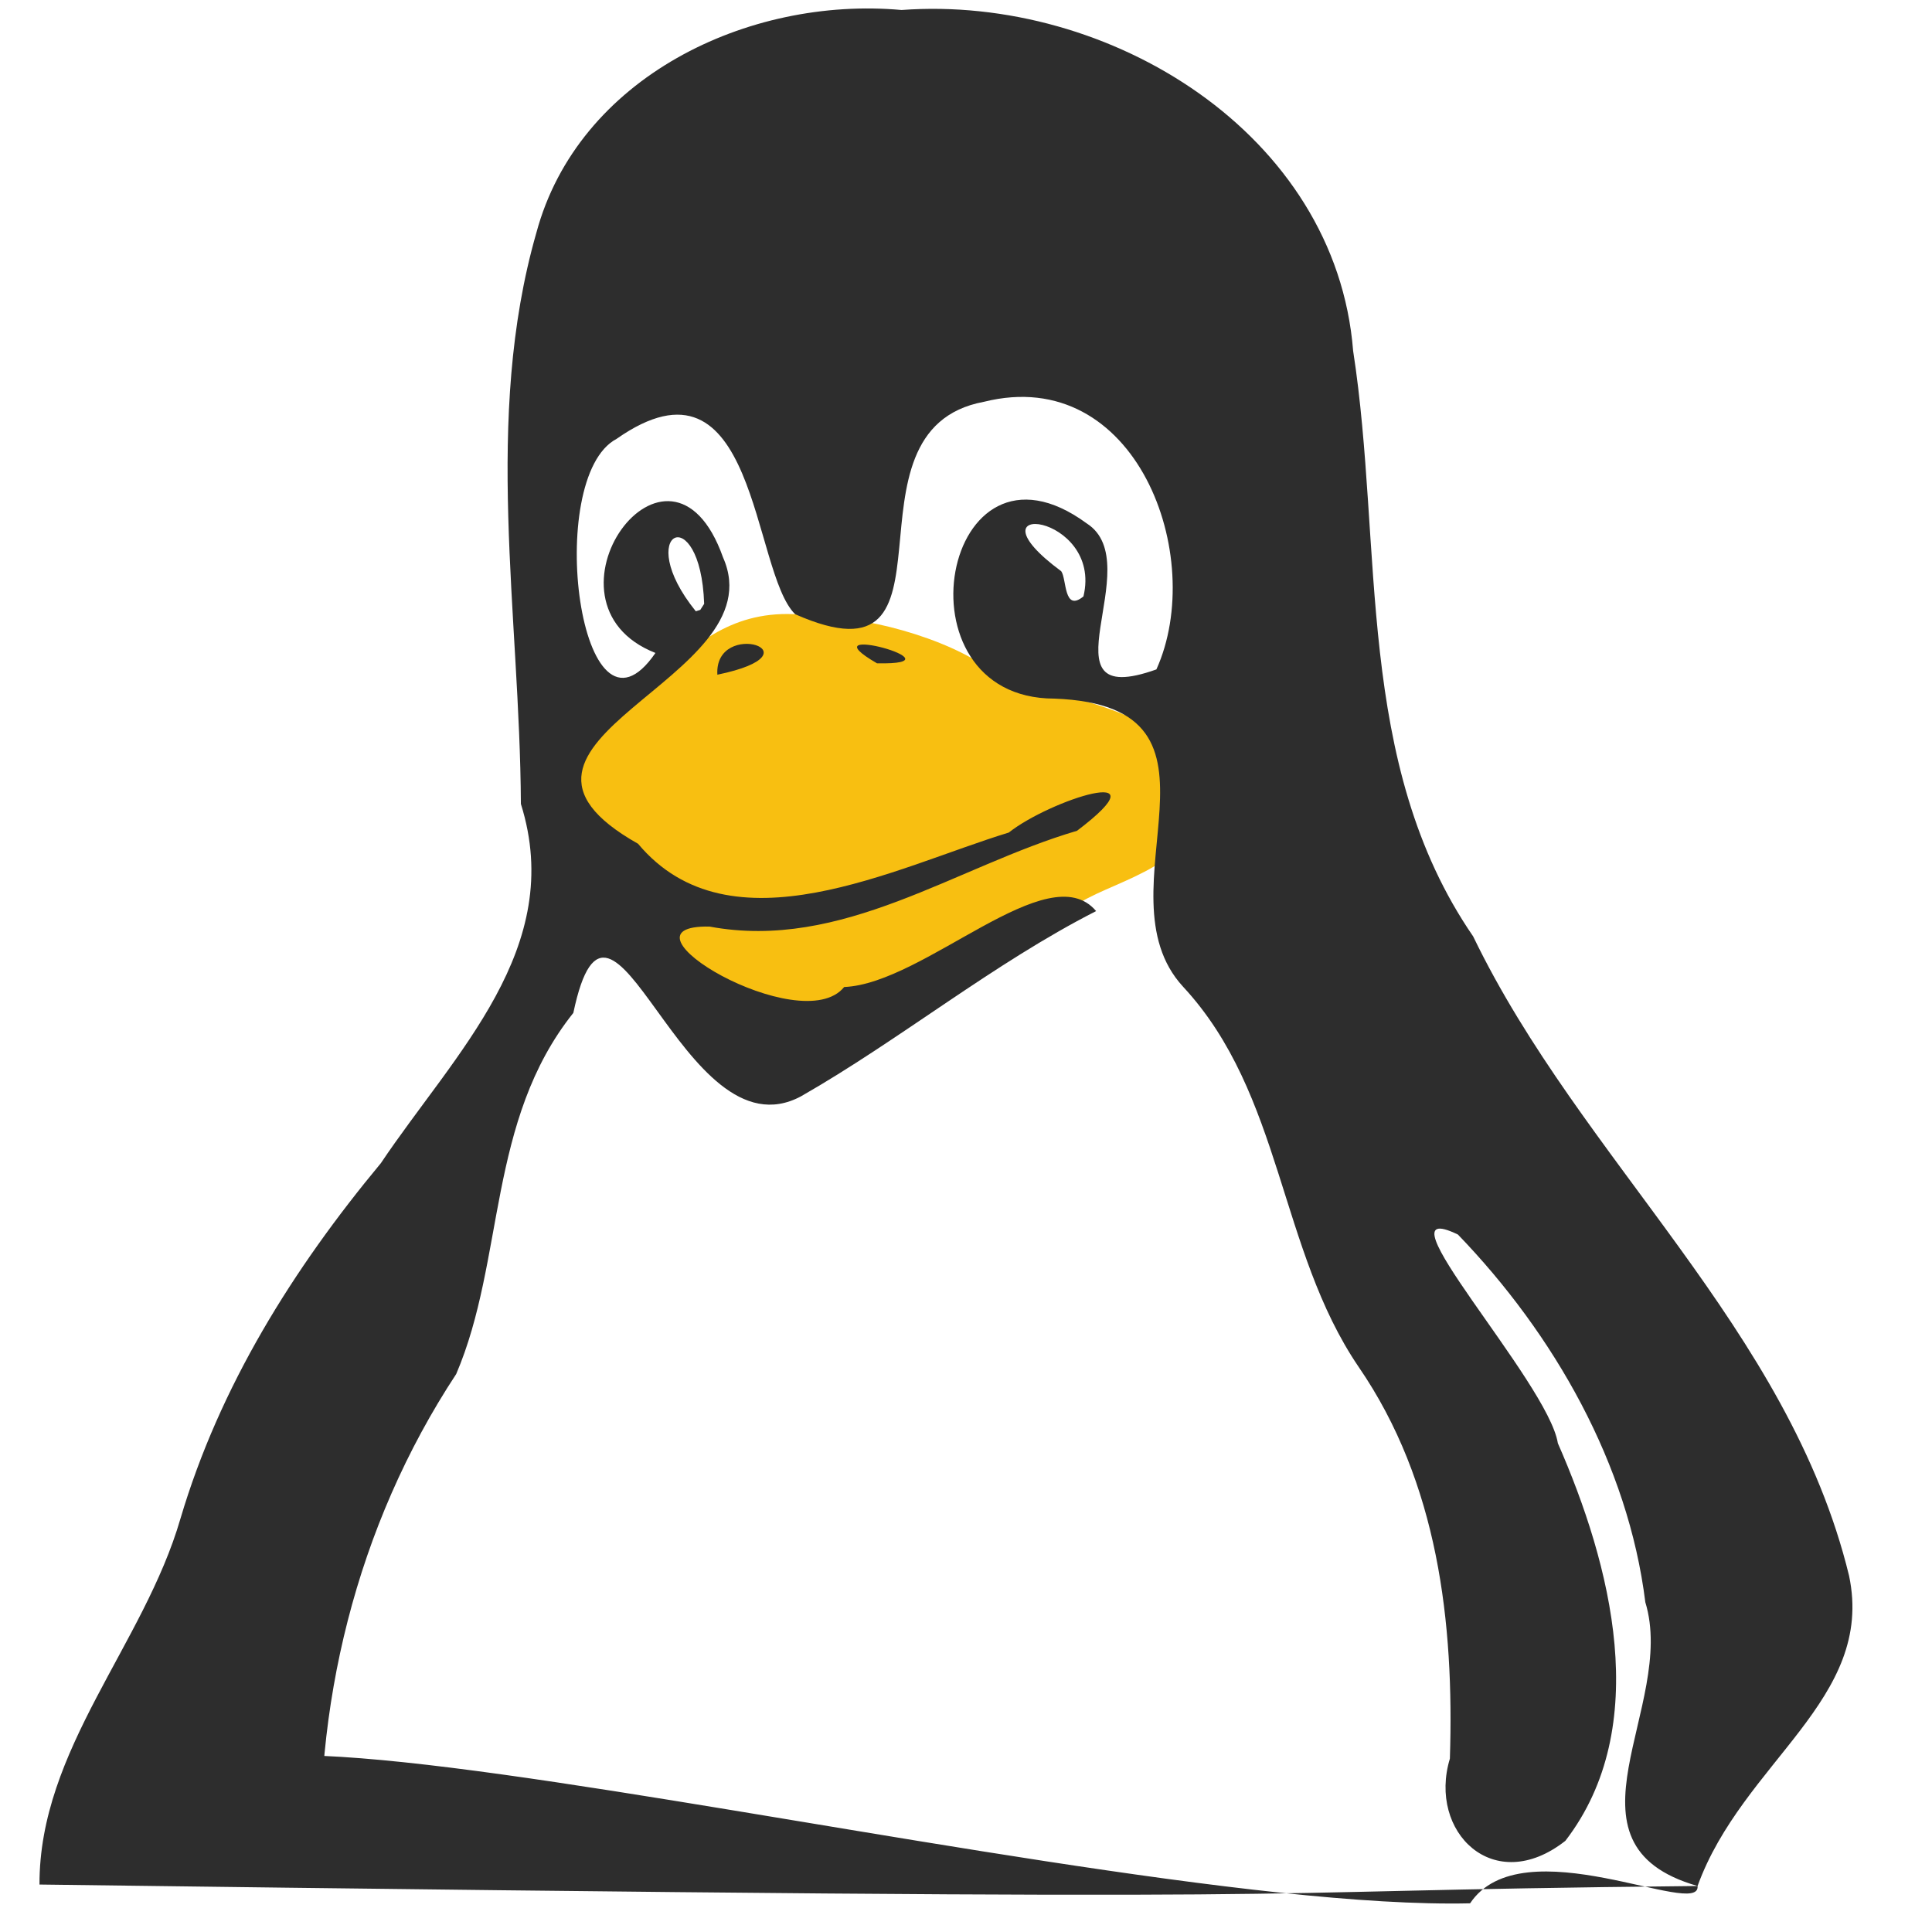 <?xml version="1.0" encoding="UTF-8" standalone="no"?>
<svg
   xmlns:dc="http://purl.org/dc/elements/1.1/"
   xmlns:cc="http://creativecommons.org/ns#"
   xmlns:rdf="http://www.w3.org/1999/02/22-rdf-syntax-ns#"
   xmlns:svg="http://www.w3.org/2000/svg"
   xmlns="http://www.w3.org/2000/svg"
   xmlns:sodipodi="http://sodipodi.sourceforge.net/DTD/sodipodi-0.dtd"
   xmlns:inkscape="http://www.inkscape.org/namespaces/inkscape"
   id="svg2"
   width="16"
   height="16"
   version="1.1"
   viewBox="0 0 16 16"
   sodipodi:docname="gimp-controller-linux-input.svg"
   inkscape:version="0.92.4 (unknown)">
  <defs
     id="defs17" />
  <sodipodi:namedview
     pagecolor="#ffffff"
     bordercolor="#666666"
     borderopacity="1"
     objecttolerance="10"
     gridtolerance="10"
     guidetolerance="10"
     inkscape:pageopacity="0"
     inkscape:pageshadow="2"
     inkscape:window-width="1375"
     inkscape:window-height="786"
     id="namedview15"
     showgrid="false"
     inkscape:zoom="45.254834"
     inkscape:cx="7.7634679"
     inkscape:cy="6.7120548"
     inkscape:window-x="65"
     inkscape:window-y="24"
     inkscape:window-maximized="1"
     inkscape:current-layer="svg2" />
  <g
     id="stock"
     transform="matrix(1,0,0,1.005,-158.39,3.724)">
    <g
       id="gimp-controller-linux-input"
       transform="translate(158.39,-3.705)">
      <g
         id="g4209-7"
         transform="matrix(1,0,0,0.981,0,0.147)">
        <path
           id="path14-0-6"
           d="M 0.406,15.84 C 0.403,14.7 1.275,13.815 1.58,12.75 1.906,11.633 2.515,10.645 3.248,9.75 3.861,8.821 4.791,7.934 4.413,6.716 4.405,5.113 4.098,3.462 4.542,1.894 c 0.347,-1.309 1.76,-1.998 3.04,-1.881 1.729,-0.13 3.616,1.044 3.759,2.878 0.253,1.658 0.009,3.483 0.999,4.944 0.898,1.887 2.629,3.312 3.129,5.399 0.217,1.044 -0.885,1.569 -1.261,2.619 -4.591,0.047 -1.893,0.146 -13.802,-0.012 z"
           style="fill:none;stroke:none;stroke-width:0.3"
           inkscape:connector-curvature="0" />
        <rect
           id="rect4133"
           width="16"
           height="16"
           style="opacity:0;stroke-width:0.375"
           x="0"
           y="0" />
        <g
           id="g4131"
           transform="matrix(0.495,0,0,0.495,17.965,35.719)">
          <g
             id="g12"
             transform="matrix(0.081,0,0,0.081,-61.313,-96.139)"
             style="fill:#f8bf11">
            <path
               id="path6-3"
               transform="matrix(0.556,0,0,0.556,249.67,292.48)"
               d="m 552,300.4 c 0,25.1 -29.9,30.4 -44.4,39.4 -13.5,12.5 -91.2,47.8 -111.8,47.8 -33.1,-7 -73.4,-56.4 -78.6,-89.2 0,-19.1 24.3,-34.4 37.9,-46.9 13.5,-12.5 29.1,-24.3 55.7,-19.3 20.6,0 52.8,9.8 66.3,22.3 27,9 74.9,14.8 74.9,45.9 z"
               inkscape:connector-curvature="0" />
          </g>
          <g
             id="g18"
             transform="matrix(0.081,0,0,0.081,-61.313,-96.139)">
            <g
               id="g16-3"
               transform="matrix(0.556,0,0,0.556,249.67,292.48)">
              <path
                 id="path14-05"
                 d="m 121.18,709.76 c -0.15,-50.869 38.792,-90.372 52.375,-137.9 14.582,-49.864 41.738,-93.967 74.436,-133.9 27.394,-41.432 68.869,-81.047 52.025,-135.37 -0.362,-71.577 -14.047,-145.23 5.75,-215.22 15.476,-58.438 78.538,-89.173 135.66,-83.938 77.18,-5.788 161.38,46.597 167.76,128.43 11.307,73.999 0.397,155.44 44.589,220.64 40.08,84.232 117.34,147.79 139.65,240.93 9.665,46.574 -39.513,70.036 -56.284,116.88 -204.89,2.103 -84.5,6.525 -615.96,-0.55 z m 531.46,7.075 c 19.319,-29.41 85.727,6.145 84.5,-6.525 -54.312,-15.788 -7.546,-67.653 -19.406,-106.92 -6.359,-52.009 -33.88,-100.96 -69.608,-138.54 -31.94,-15.721 33.515,55.522 37.113,78.625 19.72,45.599 35.481,106.71 2.795,149.81 -26.612,21.208 -51.138,-3.36 -42.907,-30.956 1.632,-51.32 -4.368,-103.99 -33.904,-147.63 -29.704,-44.277 -28.169,-102.75 -65.188,-143.22 -32.792,-36.026 25.369,-105.79 -47.813,-108.58 -60.54,0.011 -41.554,-105.9 12.018,-66.002 23.376,15.217 -18.578,71.122 25.862,55 18.901,-42.457 -7.468,-115.17 -64.062,-100.84 -56.739,10.644 -3.836,109.77 -70.138,80.038 -16.192,-16.01 -14.112,-103.22 -66.362,-66.05 -27.236,14.574 -13.483,121.92 14.462,80.65 -47.327,-18.916 5.182,-93.099 25.118,-35.981 20.28,46.327 -99.582,69.002 -31.575,107.88 34.369,41.637 95.606,8.82 137.72,-4.226 15.27,-12.277 59.053,-26.569 25.349,-0.668 -45.151,13.477 -87.162,45.397 -136.52,36.094 -38.352,-0.73 34.064,42.756 50.017,22.774 29.912,-1.248 75.865,-49.972 93.6,-28.608 -38.116,19.697 -72.84,48.462 -109.61,69.783 -44.212,24.079 -70.439,-99.759 -84.597,-31.428 -32.053,40.722 -25.354,92.985 -43.514,136.08 -37.165,57.28 -53.599,125.8 -49.938,193.74 -180.41,-117.71 270.55,9.384 426.58,5.7 z M 373,253.895 c -1.185,-21.402 39.33,-8.272 0,0 z m 59.3,-4.3 c -27.744,-16.268 33.938,0.733 0,0 z m -64.2,-22.4 c -1.344,-39.73 -27.075,-27.276 -3.1,2.8 l 1.663,-0.537 z m 140.9,-2.8 c 7.431,-31.433 -45.248,-37.204 -8.255,-9.494 2.056,2.867 0.882,15.62 8.255,9.494 z"
                 inkscape:connector-curvature="0"
                 style="fill:#2d2d2d;stroke:none"
                 sodipodi:nodetypes="cccccccccccccccccccccccccccccccccccccccccccccccccccc" />
            </g>
          </g>
        </g>
      </g>
    </g>
  </g>
</svg>

